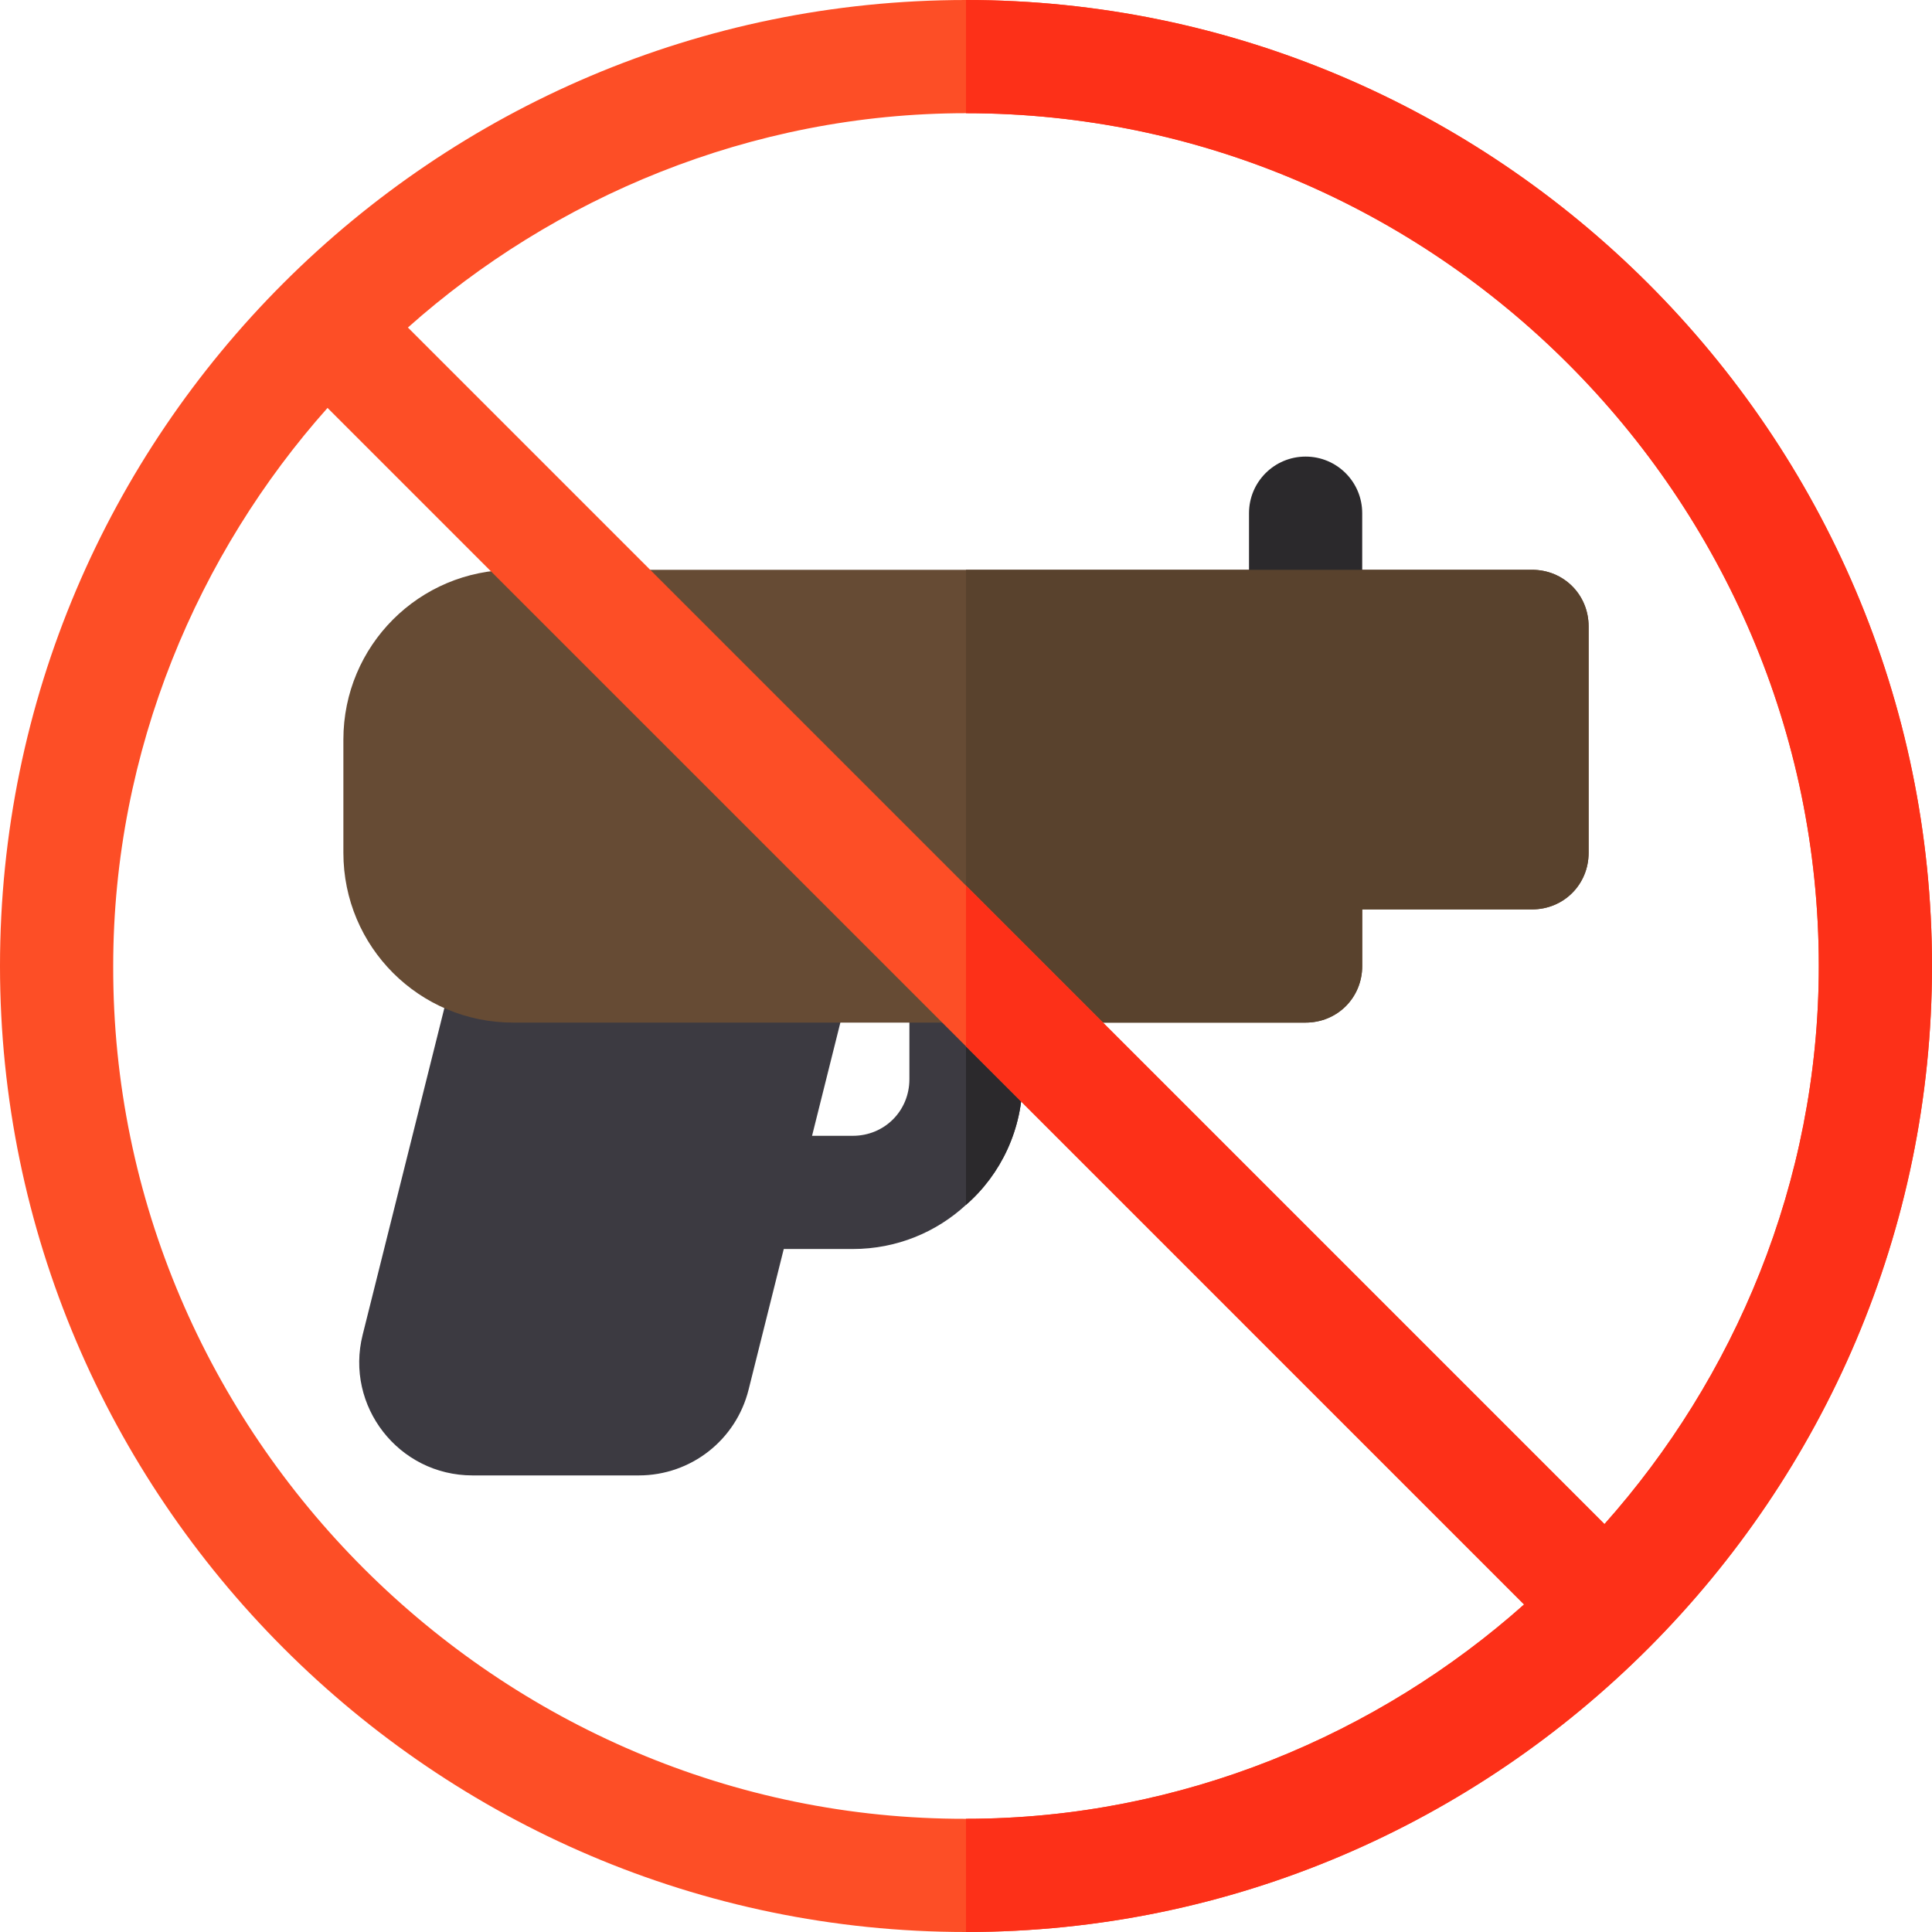 <?xml version="1.0" encoding="iso-8859-1"?>
<!-- Generator: Adobe Illustrator 19.0.0, SVG Export Plug-In . SVG Version: 6.00 Build 0)  -->
<svg version="1.1" id="Capa_1" xmlns="http://www.w3.org/2000/svg" xmlns:xlink="http://www.w3.org/1999/xlink" x="0px" y="0px"
	 viewBox="0 0 512 512" style="enable-background:new 0 0 512 512;" xml:space="preserve">
<g>
	<path style="fill:#3C3A41;" d="M271,256v30c0,13.2-5.7,25.199-15,33.3c-7.8,7.2-18.3,11.7-30,11.7h-30c-8.401,0-15-6.601-15-15
		c0-8.401,6.599-15,15-15h30c8.401,0,15-6.601,15-15v-30c0-8.401,6.599-15,15-15S271,247.599,271,256z"/>
	<path style="fill:#3C3A41;" d="M169.281,391h-44.063c-19.566,0-33.861-18.383-29.106-37.28l25.342-101.353
		C123.124,245.688,129.115,241,136,241h75c4.614,0,8.979,2.124,11.821,5.771c2.842,3.633,3.853,8.379,2.725,12.861l-27.158,108.633
		C195.048,381.654,183.08,391,169.281,391z"/>
</g>
<path style="fill:#664B34;" d="M406,151H136c-24.901,0-45,20.099-45,45v30c0,24.899,20.099,45,45,45h210c8.401,0,15-6.601,15-15v-15
	h45c8.401,0,15-6.601,15-15v-60C421,157.599,414.401,151,406,151z"/>
<g>
	<path style="fill:#2B292C;" d="M346,181c-8.291,0-15-6.709-15-15v-30c0-8.291,6.709-15,15-15s15,6.709,15,15v30
		C361,174.291,354.291,181,346,181z"/>
	<path style="fill:#2B292C;" d="M271,256v30c0,13.2-5.7,25.199-15,33.3V241C264.401,241,271,247.599,271,256z"/>
</g>
<path style="fill:#59422D;" d="M421,166v60c0,8.399-6.599,15-15,15h-45v15c0,8.399-6.599,15-15,15h-90V151h150
	C414.401,151,421,157.599,421,166z"/>
<path style="fill:#FD4E26;" d="M256,0C115,0,0,114.699,0,256c0,140.7,115,256,256,256c141.301,0,256-115.6,256-256
	C512,115,396.7,0,256,0z M256,482C132.1,482.3,29.7,380.2,30,256c0-57.301,22.599-109.501,56.8-147.9L256,277.299L403.9,425.2
	C365.501,459.399,313.299,482,256,482z M425.2,403.9L108.1,86.8C146.499,52.599,198.701,30,256,30c124.2,0,226,101.8,226,226
	C482,313.599,459.401,365.499,425.2,403.9z"/>
<path style="fill:#FD3018;" d="M512,256c0,140.4-114.699,256-256,256v-30c57.299,0,109.501-22.601,147.9-56.8L256,277.299V234.7
	l169.2,169.2C459.4,365.499,482,313.6,482,256c0-124.2-101.8-226-226-226V0C396.7,0,512,115,512,256z"/>
<g>
</g>
<g>
</g>
<g>
</g>
<g>
</g>
<g>
</g>
<g>
</g>
<g>
</g>
<g>
</g>
<g>
</g>
<g>
</g>
<g>
</g>
<g>
</g>
<g>
</g>
<g>
</g>
<g>
</g>
</svg>
